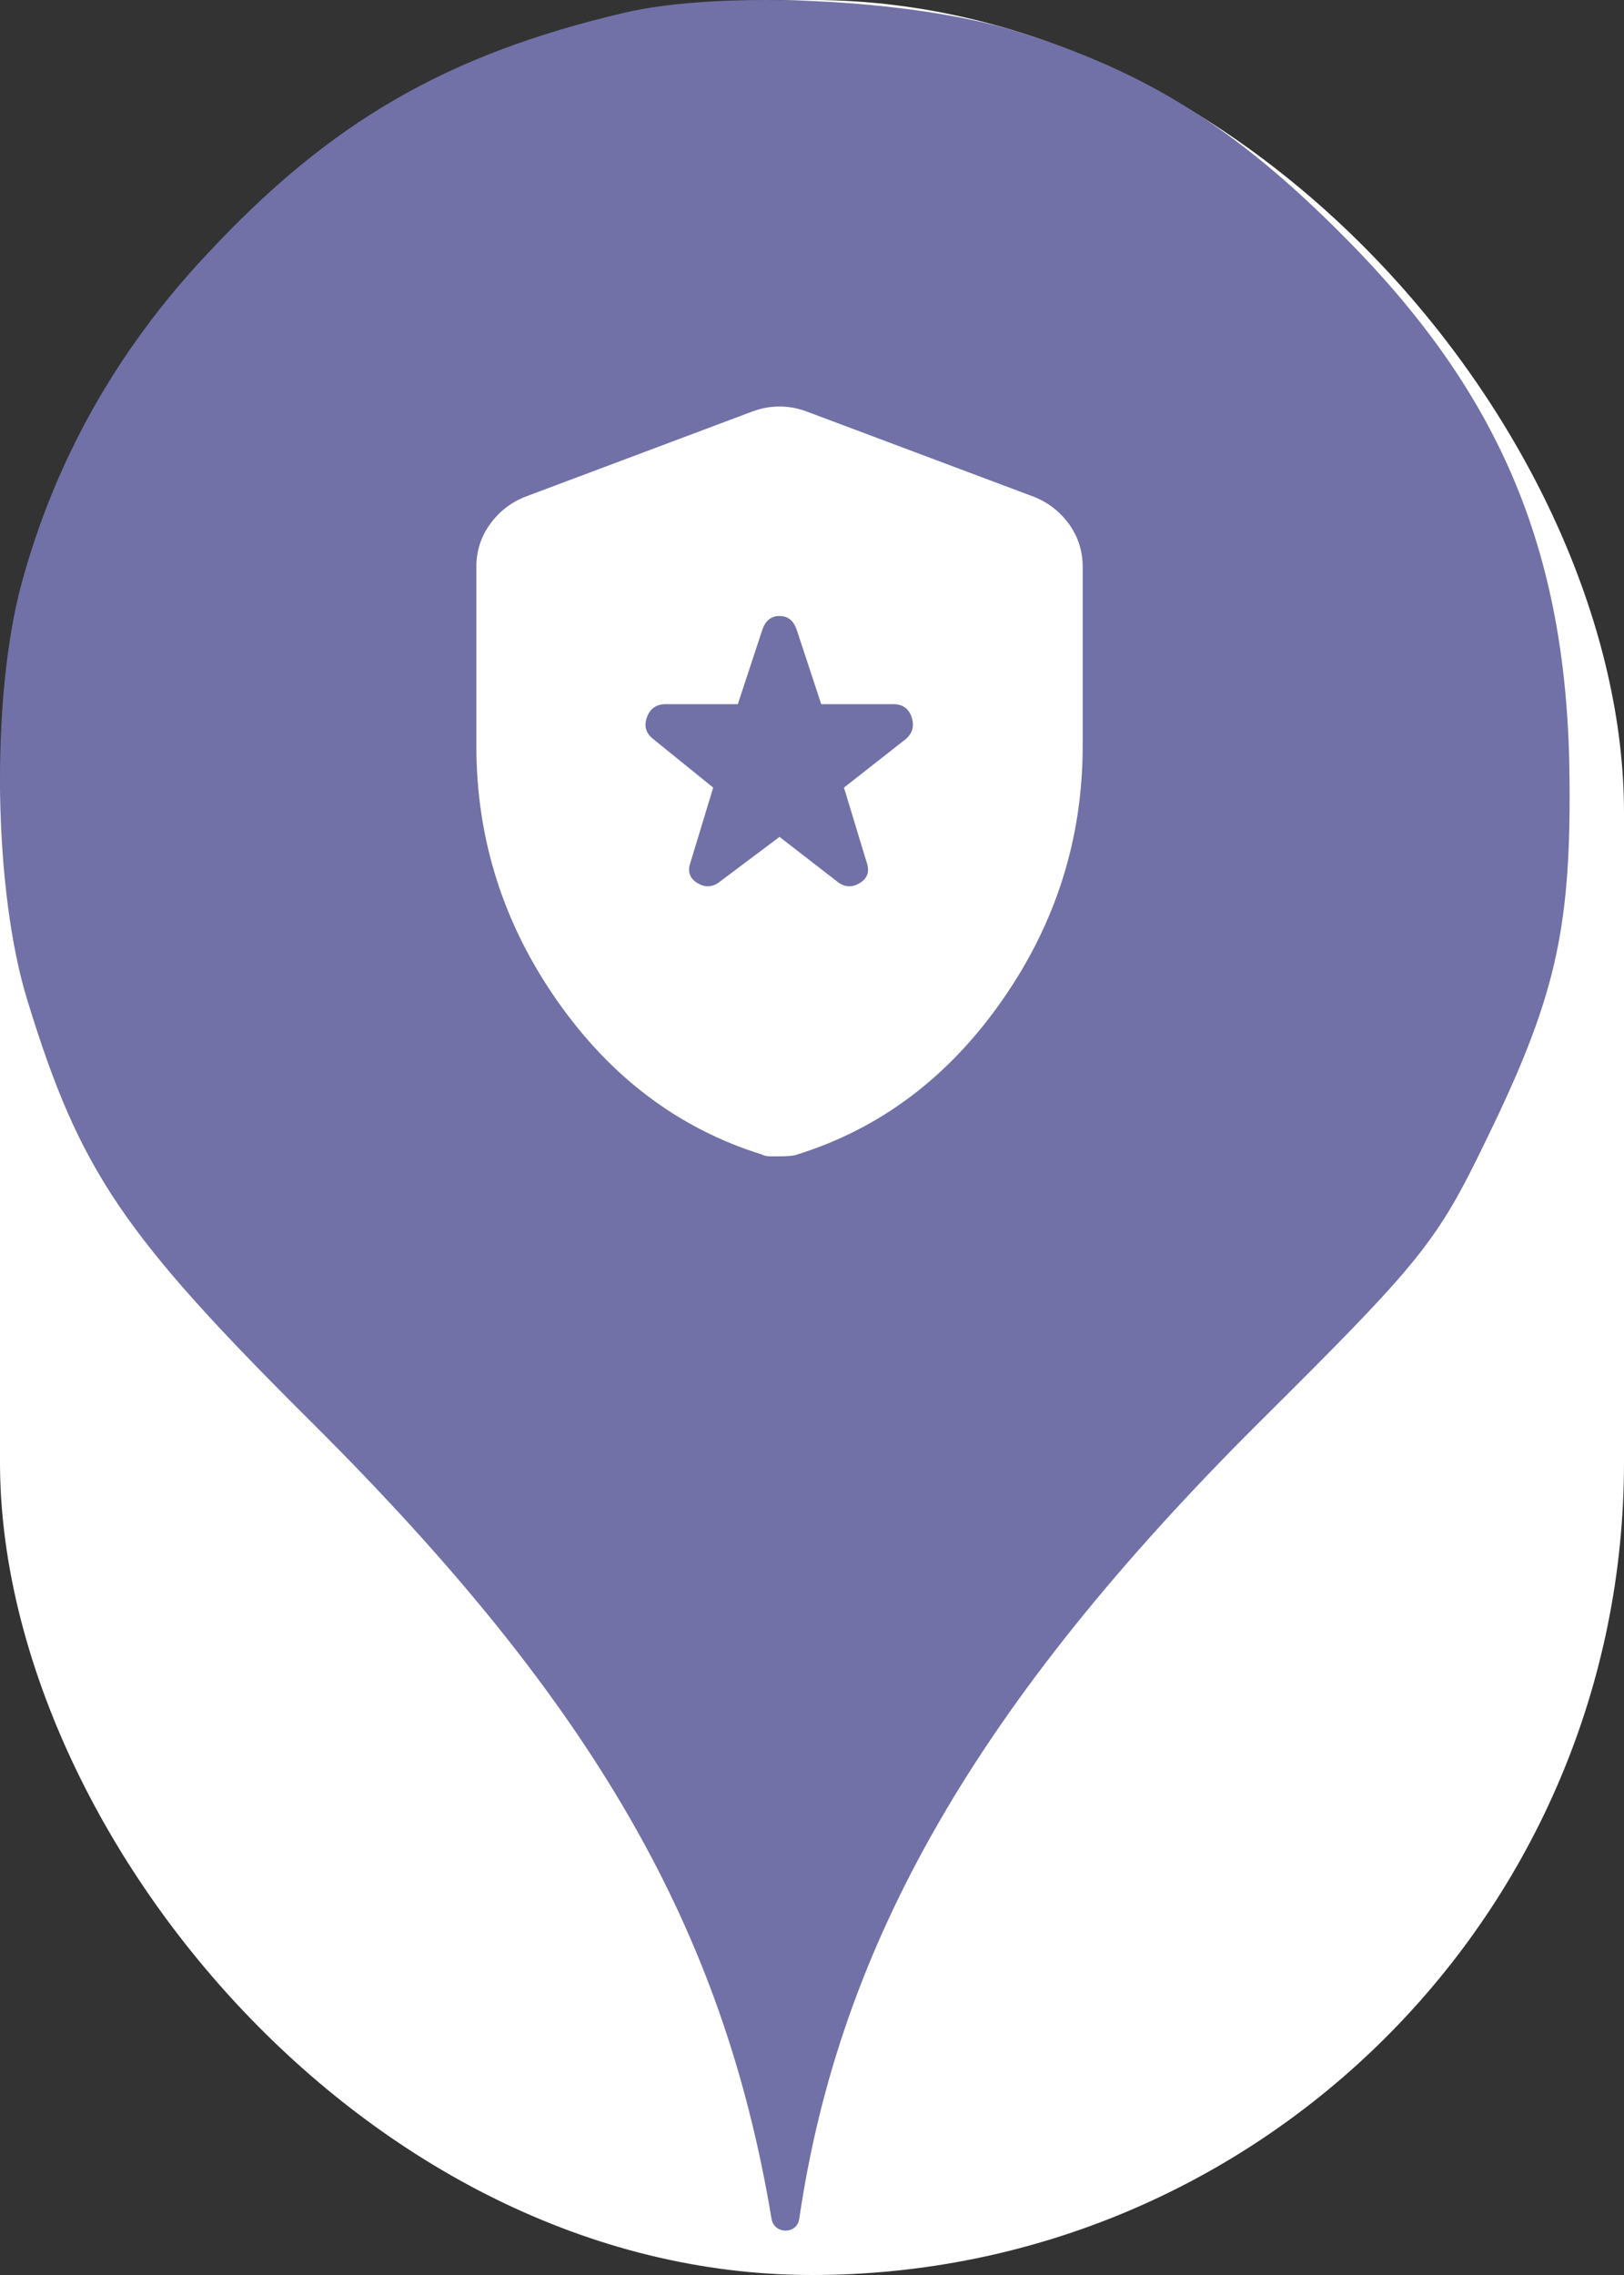 <svg xmlns="http://www.w3.org/2000/svg" viewBox="0 0 25 35" height="35" width="25"><rect x="0" y="0" width="25" height="35" fill="#333333" stroke="none"/><title>police.svg</title><rect fill="none" x="0" y="0" width="25" height="35"></rect><rect x="0" y="0" width="25" height="35" rx="12.5" ry="12.5" fill="#ffffff"></rect><path fill="#7171a8" transform="translate(0 0)" d="M3.184 3.913C5.086 1.869 6.882 0.838 9.602 0.198C11.113 -0.158 14.046 -0.016 15.646 0.482C17.655 1.104 19.042 1.975 20.713 3.664C23.131 6.1 24.144 8.553 24.162 12.037C24.18 14.331 23.931 15.38 22.882 17.531C22.117 19.113 21.886 19.398 19.38 21.886C15.06 26.189 12.926 29.886 12.304 34.135C12.27 34.379 11.918 34.378 11.877 34.135C11.131 29.655 9.122 26.189 4.82 21.904C1.886 18.989 1.229 18.011 0.429 15.415C-0.105 13.709 -0.14 10.758 0.322 9.015C0.837 7.095 1.797 5.389 3.184 3.913ZM12 12.875L11.067 13.575C10.96 13.653 10.848 13.655 10.731 13.583C10.615 13.509 10.581 13.405 10.629 13.269L10.979 12.117L10.06 11.373C9.944 11.285 9.91 11.174 9.958 11.037C10.007 10.901 10.104 10.833 10.25 10.833H11.358L11.738 9.681C11.786 9.545 11.874 9.477 12 9.477C12.126 9.477 12.214 9.545 12.262 9.681L12.642 10.833H13.75C13.896 10.833 13.991 10.901 14.035 11.037C14.078 11.174 14.046 11.285 13.94 11.373L12.992 12.117L13.342 13.269C13.39 13.405 13.356 13.509 13.24 13.583C13.123 13.655 13.011 13.653 12.904 13.575L12 12.875ZM11.854 17.79H12C12.136 17.79 12.229 17.78 12.277 17.76C13.551 17.362 14.601 16.572 15.427 15.39C16.253 14.209 16.667 12.904 16.667 11.475V8.719C16.667 8.476 16.596 8.257 16.456 8.062C16.314 7.868 16.132 7.727 15.908 7.64L12.408 6.327C12.272 6.278 12.136 6.254 12 6.254C11.864 6.254 11.728 6.278 11.592 6.327L8.092 7.64C7.868 7.727 7.686 7.868 7.545 8.062C7.404 8.257 7.333 8.476 7.333 8.719V11.475C7.333 12.904 7.747 14.209 8.573 15.39C9.399 16.572 10.449 17.362 11.723 17.76C11.762 17.78 11.806 17.79 11.854 17.79Z"></path></svg>